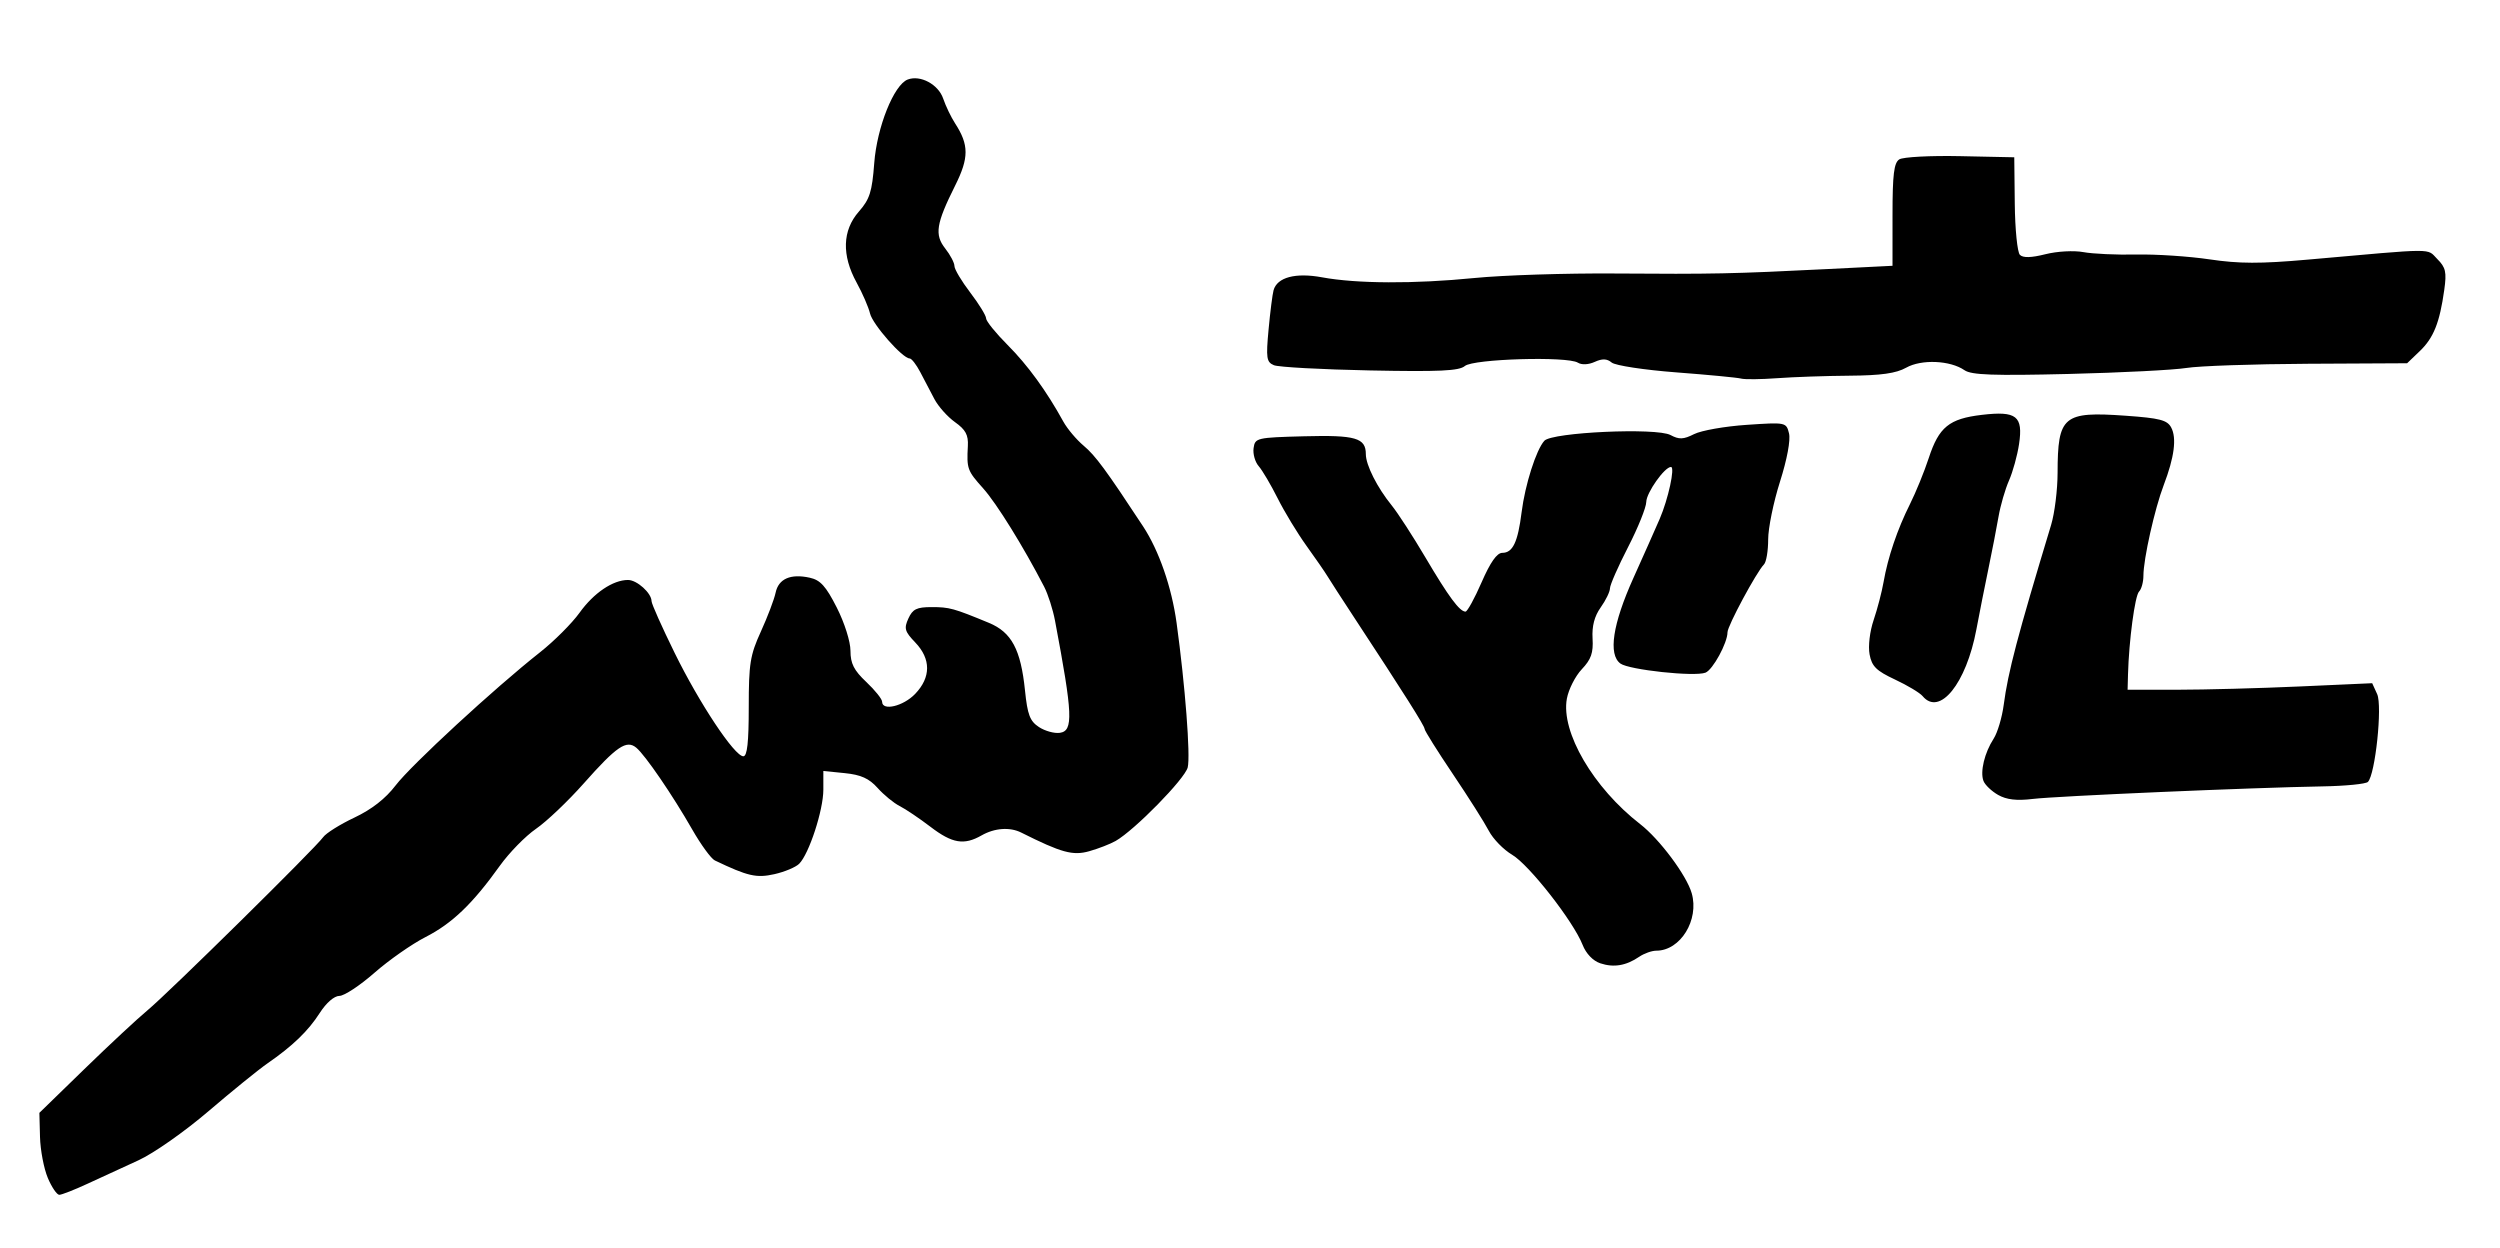 <?xml version="1.0" encoding="UTF-8" standalone="no"?>
<!-- Created with Inkscape (http://www.inkscape.org/) -->

<svg
   version="1.1"
   id="svg725"
   width="737.333"
   height="368"
   viewBox="0 0 737.333 368"
   xmlns="http://www.w3.org/2000/svg"
   xmlns:svg="http://www.w3.org/2000/svg">
  <defs
     id="defs729" />
  <g
     id="g731">
    <path
       style="fill:#000000;stroke-width:1.333"
       d="m 14.092,347.388 c -1.161,-2.75 -2.193,-8.189 -2.294,-12.087 l -0.184,-7.087 13.276,-12.912 c 7.302,-7.101 15.676,-14.899 18.609,-17.328 6.135,-5.08 49.532,-47.848 51.813,-51.063 0.836,-1.178 4.979,-3.776 9.207,-5.773 5.107,-2.413 9.186,-5.595 12.155,-9.483 4.609,-6.036 29.179,-28.693 42.577,-39.261 4.178,-3.295 9.434,-8.552 11.681,-11.68 4.199,-5.847 9.842,-9.661 14.294,-9.661 2.641,0 6.94,3.878 6.94,6.261 0,0.761 3.059,7.614 6.798,15.228 7.329,14.925 17.683,30.511 20.269,30.512 1.145,4.8e-4 1.599,-4.108 1.599,-14.475 0,-12.872 0.397,-15.345 3.584,-22.334 1.971,-4.322 3.923,-9.469 4.336,-11.437 0.865,-4.112 4.408,-5.668 10.074,-4.423 3.132,0.688 4.757,2.483 7.97,8.806 2.275,4.477 4.036,10.037 4.036,12.744 0,3.762 1.012,5.757 4.667,9.204 2.567,2.421 4.667,5.042 4.667,5.824 0,2.825 6.247,1.34 9.751,-2.317 4.676,-4.88 4.684,-10.298 0.024,-15.162 -3.112,-3.249 -3.367,-4.136 -2.029,-7.073 1.262,-2.769 2.46,-3.358 6.829,-3.358 5.274,0 6.468,0.328 16.9,4.637 6.707,2.771 9.425,7.855 10.664,19.953 0.734,7.168 1.45,9.041 4.12,10.791 1.777,1.165 4.546,1.93 6.153,1.702 4.027,-0.573 3.822,-5.337 -1.422,-33.088 -0.624,-3.303 -2.064,-7.803 -3.199,-10 -6.108,-11.819 -14.019,-24.581 -17.976,-28.998 -4.698,-5.245 -4.89,-5.773 -4.529,-12.509 0.175,-3.261 -0.656,-4.806 -3.784,-7.033 -2.204,-1.57 -4.944,-4.639 -6.089,-6.821 -1.145,-2.182 -3.025,-5.767 -4.179,-7.967 -1.154,-2.2 -2.554,-4 -3.111,-4 -2.096,0 -10.905,-9.995 -11.689,-13.263 -0.449,-1.872 -2.231,-5.975 -3.959,-9.118 -4.43,-8.054 -4.202,-15.394 0.65,-20.921 3.222,-3.67 3.907,-5.825 4.55,-14.323 0.802,-10.611 5.795,-23.078 9.867,-24.641 3.723,-1.429 9.048,1.433 10.47,5.627 0.741,2.184 2.32,5.471 3.508,7.305 4.109,6.34 4.115,10.136 0.026,18.325 -5.634,11.286 -6.14,14.502 -2.925,18.59 1.49,1.894 2.709,4.217 2.709,5.162 0,0.945 2.1,4.469 4.667,7.832 2.567,3.363 4.667,6.783 4.667,7.602 0,0.818 2.85,4.344 6.333,7.835 5.925,5.938 11.48,13.574 16.451,22.613 1.165,2.118 3.865,5.321 6,7.118 3.472,2.922 6.547,7.095 17.5,23.753 4.699,7.147 8.447,17.934 9.897,28.487 2.527,18.384 4.133,39.246 3.282,42.635 -0.852,3.395 -15.647,18.489 -21.256,21.686 -1.581,0.901 -5.084,2.263 -7.784,3.027 -4.846,1.371 -8.167,0.46 -20.073,-5.505 -3.341,-1.674 -7.855,-1.349 -11.685,0.84 -5.176,2.959 -8.634,2.378 -15.064,-2.53 -3.264,-2.492 -7.36,-5.252 -9.102,-6.134 -1.742,-0.882 -4.667,-3.281 -6.5,-5.332 -2.508,-2.804 -4.902,-3.886 -9.667,-4.368 l -6.333,-0.641 v 5.522 c 0,6.026 -4.212,18.934 -7.131,21.853 -1.007,1.007 -4.296,2.385 -7.31,3.062 -5.305,1.192 -7.833,0.609 -17.559,-4.045 -1.1,-0.526 -4.1,-4.632 -6.667,-9.123 -5.809,-10.165 -13.856,-21.931 -16.499,-24.124 -2.893,-2.401 -5.777,-0.441 -15.525,10.555 -4.614,5.204 -10.935,11.214 -14.048,13.355 -3.113,2.141 -7.921,7.056 -10.685,10.922 -8.01,11.203 -14.046,16.991 -21.91,21.012 -4.033,2.063 -10.818,6.81 -15.078,10.55 -4.259,3.74 -8.902,6.8 -10.317,6.8 -1.515,0 -3.887,2.055 -5.771,5 -3.42,5.345 -7.998,9.76 -15.501,14.947 -2.567,1.774 -10.367,8.1 -17.333,14.057 -7.077,6.052 -16.197,12.444 -20.667,14.487 -4.4,2.011 -11.163,5.123 -15.03,6.916 -3.866,1.793 -7.608,3.26 -8.315,3.26 -0.707,0 -2.235,-2.25 -3.396,-5 z M 471.967,284.105 c -2.153,-0.721 -4.188,-2.849 -5.21,-5.45 -2.718,-6.913 -15.779,-23.605 -20.78,-26.555 -2.541,-1.499 -5.638,-4.683 -6.882,-7.076 -1.244,-2.392 -6.012,-9.92 -10.595,-16.727 -4.583,-6.807 -8.333,-12.792 -8.333,-13.3 0,-0.88 -6.004,-10.381 -20.667,-32.703 -3.667,-5.582 -7.264,-11.145 -7.994,-12.361 -0.73,-1.216 -3.509,-5.243 -6.177,-8.947 -2.667,-3.705 -6.489,-10.005 -8.492,-14 -2.003,-3.995 -4.522,-8.265 -5.597,-9.488 -1.075,-1.223 -1.757,-3.623 -1.515,-5.333 0.427,-3.012 0.896,-3.122 14.914,-3.49 15.179,-0.398 18.193,0.476 18.193,5.276 0,3.202 3.353,9.846 7.622,15.104 1.786,2.2 6.258,9.1 9.938,15.333 6.849,11.602 10.102,16 11.834,16 0.54,0 2.68,-3.9 4.757,-8.667 2.573,-5.906 4.516,-8.667 6.099,-8.667 3.09,0 4.587,-3.155 5.695,-12 1.014,-8.093 4.29,-18.384 6.704,-21.054 2.274,-2.517 33.05,-3.915 37.207,-1.69 2.545,1.362 3.818,1.312 6.963,-0.277 2.117,-1.069 9.094,-2.297 15.506,-2.729 11.561,-0.779 11.665,-0.759 12.483,2.504 0.496,1.976 -0.568,7.674 -2.664,14.268 -1.919,6.038 -3.487,13.708 -3.483,17.045 0.003,3.337 -0.551,6.637 -1.231,7.333 -2.235,2.289 -10.763,18.149 -10.763,20.016 0,3.138 -4.339,11.095 -6.502,11.925 -3.237,1.242 -22.531,-0.828 -25.079,-2.691 -3.656,-2.674 -2.295,-11.648 3.829,-25.237 2.994,-6.644 6.481,-14.48 7.748,-17.413 2.526,-5.846 4.588,-15.333 3.333,-15.333 -1.883,0 -7.249,7.596 -7.288,10.315 -0.023,1.64 -2.441,7.64 -5.373,13.333 -2.932,5.694 -5.332,11.159 -5.333,12.146 -0.001,0.987 -1.228,3.515 -2.726,5.619 -1.858,2.609 -2.623,5.532 -2.407,9.195 0.25,4.229 -0.424,6.151 -3.172,9.048 -1.919,2.023 -3.904,5.933 -4.41,8.689 -1.807,9.824 7.817,26.29 21.618,36.989 5.737,4.447 13.694,15.116 15.205,20.386 2.259,7.875 -3.327,16.948 -10.434,16.948 -1.329,0 -3.6,0.807 -5.047,1.793 -3.88,2.645 -7.522,3.254 -11.496,1.924 z m 117.357,-49.649 c -1.93,-1.093 -3.879,-2.953 -4.332,-4.134 -1.039,-2.709 0.311,-8.313 3.004,-12.469 1.141,-1.761 2.478,-6.261 2.971,-10 1.281,-9.709 4.019,-20.104 13.977,-53.049 1.039,-3.438 1.897,-10.338 1.907,-15.333 0.034,-16.823 1.637,-18.171 20.071,-16.862 10.073,0.715 12.264,1.281 13.435,3.469 1.666,3.112 0.932,8.777 -2.198,16.977 -2.667,6.987 -5.992,21.822 -5.992,26.733 0,1.87 -0.58,3.981 -1.29,4.69 -1.218,1.218 -2.99,14.513 -3.256,24.431 l -0.121,4.521 14.667,-0.004 c 8.067,-0.003 24.298,-0.437 36.069,-0.965 l 21.402,-0.96 1.468,3.221 c 1.58,3.467 -0.559,23.742 -2.732,25.892 -0.615,0.609 -6.614,1.201 -13.329,1.316 -20.803,0.355 -78.524,2.855 -85.544,3.706 -4.705,0.57 -7.699,0.223 -10.175,-1.18 z m -22.286,-29.153 c -0.8,-0.964 -4.465,-3.162 -8.144,-4.886 -5.519,-2.585 -6.83,-3.88 -7.49,-7.4 -0.457,-2.437 0.057,-6.791 1.198,-10.154 1.099,-3.238 2.413,-8.27 2.919,-11.181 1.273,-7.318 4.063,-15.555 7.79,-23 1.733,-3.461 4.225,-9.571 5.537,-13.576 3.001,-9.162 6.021,-11.617 15.684,-12.751 10.22,-1.199 12.186,0.349 10.952,8.623 -0.499,3.342 -1.832,8.176 -2.964,10.743 -1.131,2.567 -2.522,7.367 -3.091,10.667 -0.568,3.3 -1.907,10.2 -2.975,15.333 -1.068,5.133 -2.668,13.201 -3.555,17.928 -2.999,15.968 -10.849,25.694 -15.863,19.653 z m -53.539,-93.649 c -1.1,-0.29 -9.701,-1.112 -19.114,-1.827 -9.413,-0.715 -17.98,-2.019 -19.04,-2.898 -1.401,-1.163 -2.766,-1.215 -5.009,-0.193 -1.835,0.836 -3.843,0.93 -4.961,0.232 -3.109,-1.942 -30.875,-1.123 -33.342,0.984 -1.69,1.443 -7.494,1.713 -28,1.305 -14.227,-0.283 -26.971,-0.979 -28.318,-1.545 -2.176,-0.915 -2.352,-2.089 -1.571,-10.509 0.483,-5.214 1.147,-10.438 1.475,-11.61 1.066,-3.806 6.486,-5.246 14.305,-3.801 10.217,1.889 27.188,1.966 44.907,0.206 8.433,-0.838 27.033,-1.438 41.333,-1.333 28.974,0.213 34.9,0.089 62.667,-1.304 l 19.333,-0.97 0.004,-15.051 c 0.003,-11.904 0.421,-15.319 2,-16.335 1.098,-0.706 9.177,-1.134 17.952,-0.949 l 15.955,0.335 0.15,13.705 c 0.082,7.538 0.763,14.319 1.513,15.069 0.929,0.929 3.327,0.869 7.528,-0.188 3.447,-0.868 8.382,-1.141 11.198,-0.618 2.769,0.514 9.791,0.835 15.605,0.714 5.814,-0.121 15.558,0.522 21.653,1.429 8.667,1.289 14.936,1.307 28.762,0.082 38.621,-3.421 35.135,-3.405 38.356,-0.184 2.49,2.49 2.793,3.836 2.051,9.123 -1.355,9.657 -3.143,14.129 -7.204,18.021 l -3.749,3.592 -29.22,0.151 c -16.071,0.083 -32.22,0.64 -35.886,1.238 -3.667,0.598 -19.309,1.394 -34.76,1.77 -22.182,0.539 -28.635,0.307 -30.667,-1.103 -4.209,-2.922 -12.699,-3.289 -17.221,-0.744 -2.952,1.661 -7.38,2.287 -16.685,2.356 -6.967,0.052 -16.567,0.384 -21.333,0.737 -4.767,0.354 -9.567,0.406 -10.667,0.116 z"
       id="path833" />
  </g>
</svg>

